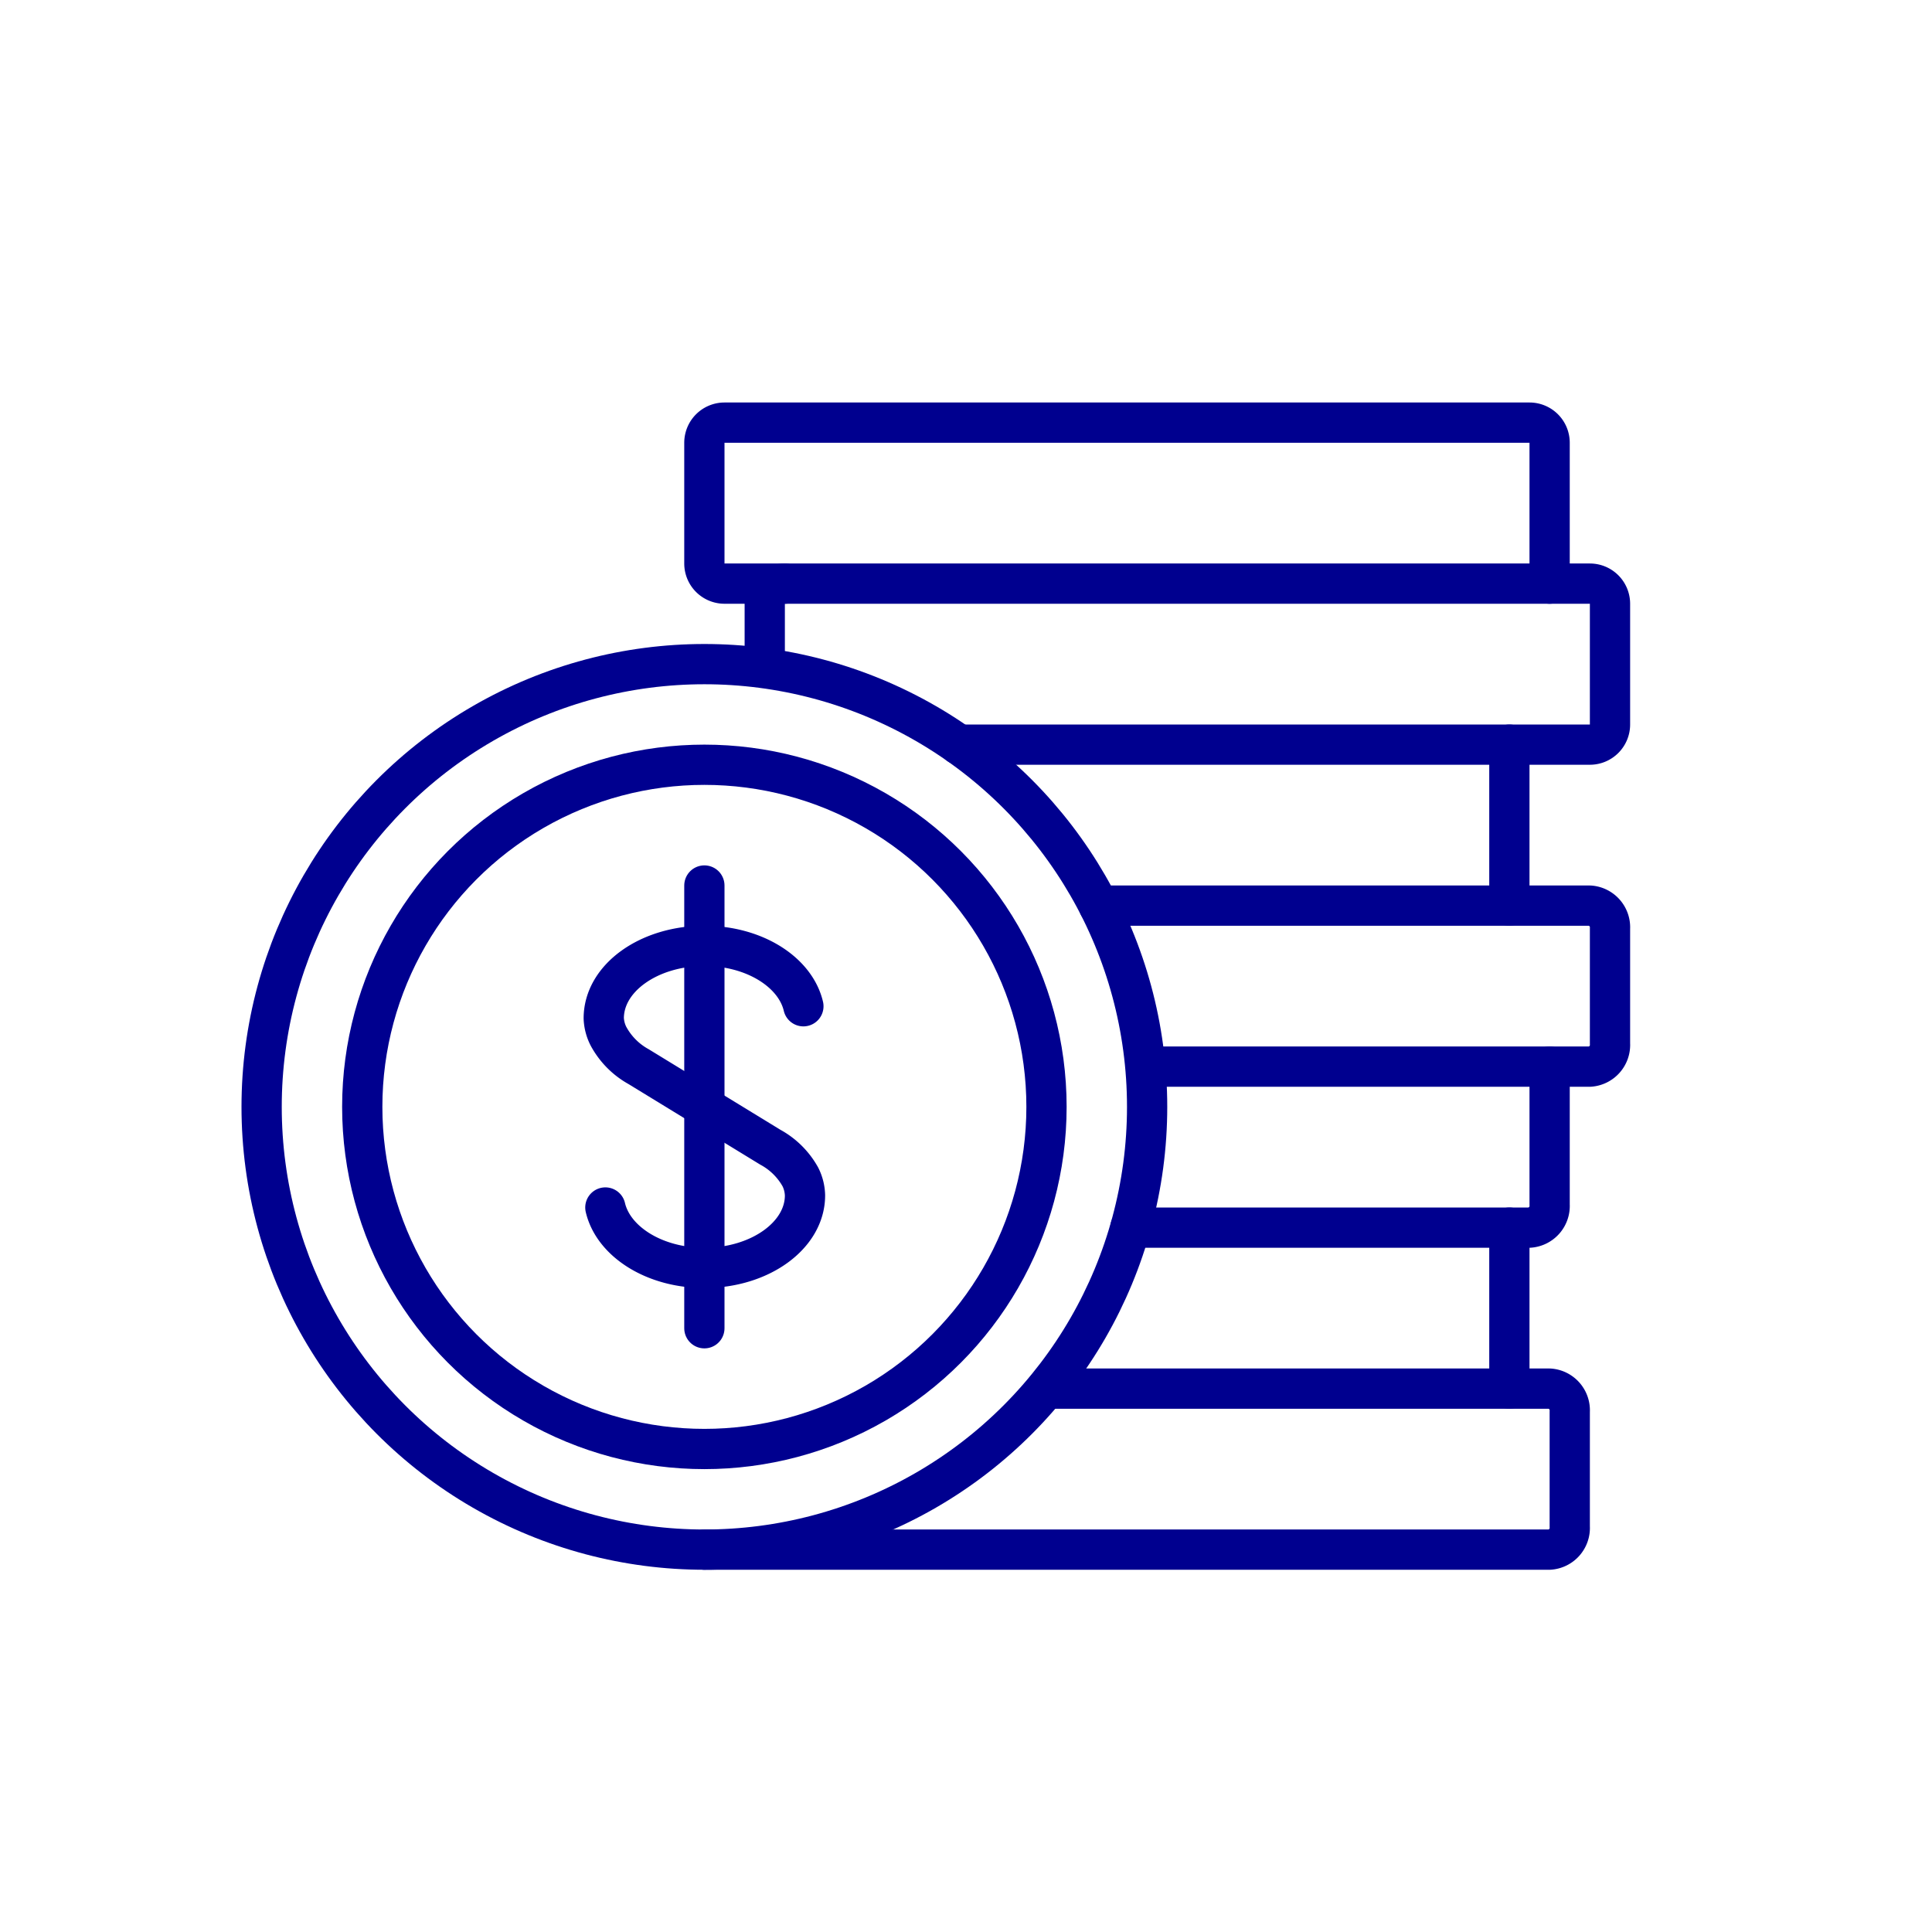 <svg xmlns="http://www.w3.org/2000/svg" viewBox="0 0 96 96"><defs><style>.cls-1{fill:#fff;}.cls-2{fill:none;stroke:#00008f;stroke-linecap:round;stroke-linejoin:round;stroke-width:2px;}</style></defs><title>Coins Dollar</title><g id="Layer_2" data-name="Layer 2"><g id="icons"><rect class="cls-1" width="96" height="96"/><path class="cls-2" d="M77,29V22a1,1,0,0,0-1-1H36a1,1,0,0,0-1,1v6a1,1,0,0,0,1,1h3"/><path class="cls-2" d="M38,33V30a1,1,0,0,1,1-1H79a1,1,0,0,1,1,1v6a1,1,0,0,1-1,1H47.65"/><line class="cls-2" x1="75" y1="37" x2="75" y2="45"/><path class="cls-2" d="M54.6,45H79a1.08,1.08,0,0,1,1,1.14v5.72A1.08,1.08,0,0,1,79,53H57"/><path class="cls-2" d="M77,53v6.86A1.08,1.08,0,0,1,76,61H56.17"/><line class="cls-2" x1="75" y1="61" x2="75" y2="69"/><path class="cls-2" d="M52,69H77a1.08,1.08,0,0,1,1,1.14v5.72A1.08,1.08,0,0,1,77,77H35"/><circle class="cls-2" cx="35" cy="55" r="22"/><circle class="cls-2" cx="35" cy="55" r="17"/><line class="cls-2" x1="35" y1="44" x2="35" y2="66"/><path class="cls-2" d="M30.08,60c.4,1.7,2.44,3,4.92,3,2.76,0,5-1.61,5-3.6a2.16,2.16,0,0,0-.23-.92A3.77,3.77,0,0,0,38.27,57L35,55l-3.27-2a3.77,3.77,0,0,1-1.5-1.52A2.16,2.16,0,0,1,30,50.6c0-2,2.24-3.6,5-3.6,2.48,0,4.52,1.3,4.92,3"/></g></g></svg>